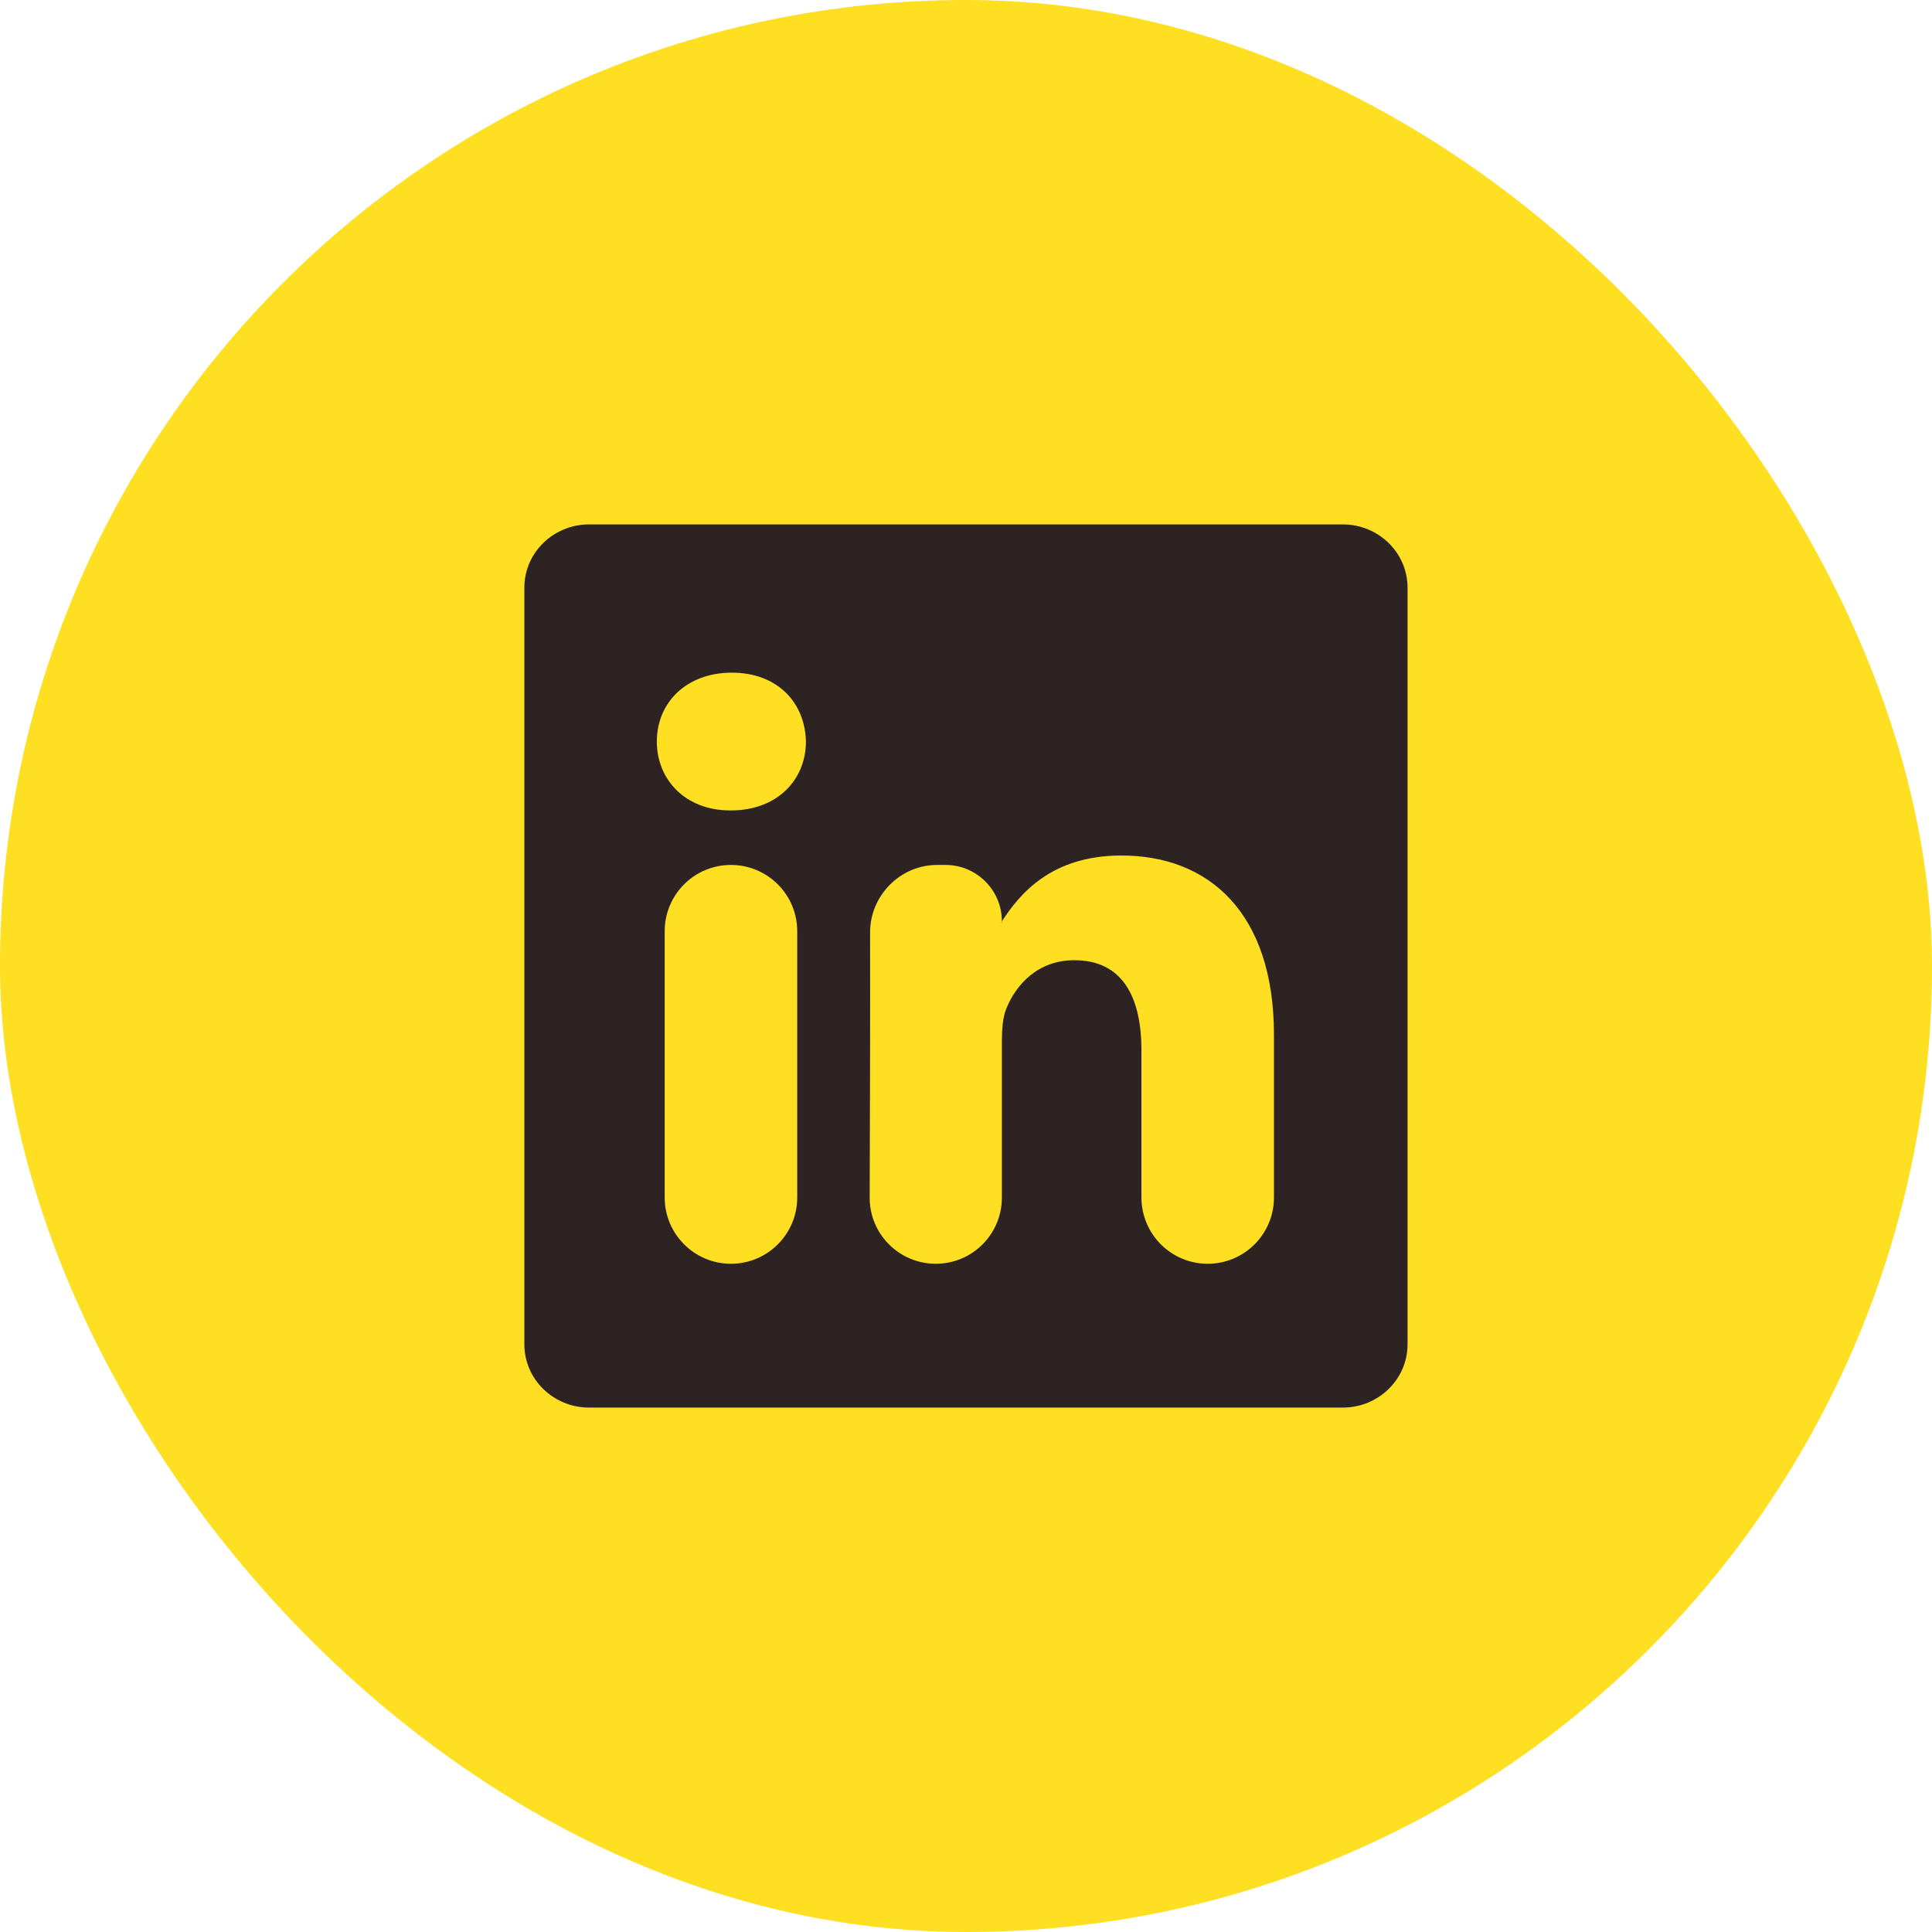 <svg width="42" height="42" viewBox="0 0 42 42" fill="none" xmlns="http://www.w3.org/2000/svg">
<rect width="42" height="42" rx="21" fill="#FEDF22"/>
<g clip-path="url(#clip0_425_1580)">
<g clip-path="url(#clip1_425_1580)">
<path d="M11.399 12.775C11.399 12.015 12.03 11.4 12.809 11.4H29.189C29.968 11.4 30.599 12.015 30.599 12.775V29.225C30.599 29.984 29.968 30.6 29.189 30.6H12.809C12.03 30.6 11.399 29.984 11.399 29.225V12.775ZM15.89 27.473C16.686 27.473 17.331 26.828 17.331 26.032V20.243C17.331 19.448 16.686 18.803 15.89 18.803C15.095 18.803 14.45 19.448 14.45 20.243V26.032C14.45 26.828 15.095 27.473 15.89 27.473ZM15.891 17.618C16.895 17.618 17.52 16.953 17.52 16.121C17.502 15.27 16.896 14.623 15.91 14.623C14.924 14.623 14.279 15.271 14.279 16.121C14.279 16.953 14.904 17.618 15.872 17.618H15.891ZM20.344 27.473C21.137 27.473 21.78 26.829 21.78 26.036V22.631C21.78 22.372 21.8 22.112 21.876 21.927C22.084 21.41 22.558 20.874 23.355 20.874C24.398 20.874 24.814 21.668 24.814 22.835V26.032C24.814 26.828 25.459 27.473 26.255 27.473C27.05 27.473 27.695 26.828 27.695 26.032V22.5C27.695 19.836 26.274 18.598 24.378 18.598C22.85 18.598 22.164 19.438 21.78 20.029V20.052C21.78 20.056 21.777 20.059 21.774 20.059C21.768 20.059 21.765 20.053 21.768 20.049L21.78 20.029C21.78 19.352 21.231 18.803 20.554 18.803H20.372C19.57 18.803 18.913 19.47 18.915 20.272C18.919 21.898 18.912 24.443 18.906 26.032C18.903 26.828 19.548 27.473 20.344 27.473Z" fill="#2D2323"/>
</g>
</g>
<defs>
<clipPath id="clip0_425_1580">
<rect width="24" height="24" fill="white" transform="translate(9 9)"/>
</clipPath>
<clipPath id="clip1_425_1580">
<rect width="19.2" height="19.2" fill="white" transform="translate(11.4 11.4)"/>
</clipPath>
</defs>
</svg>
